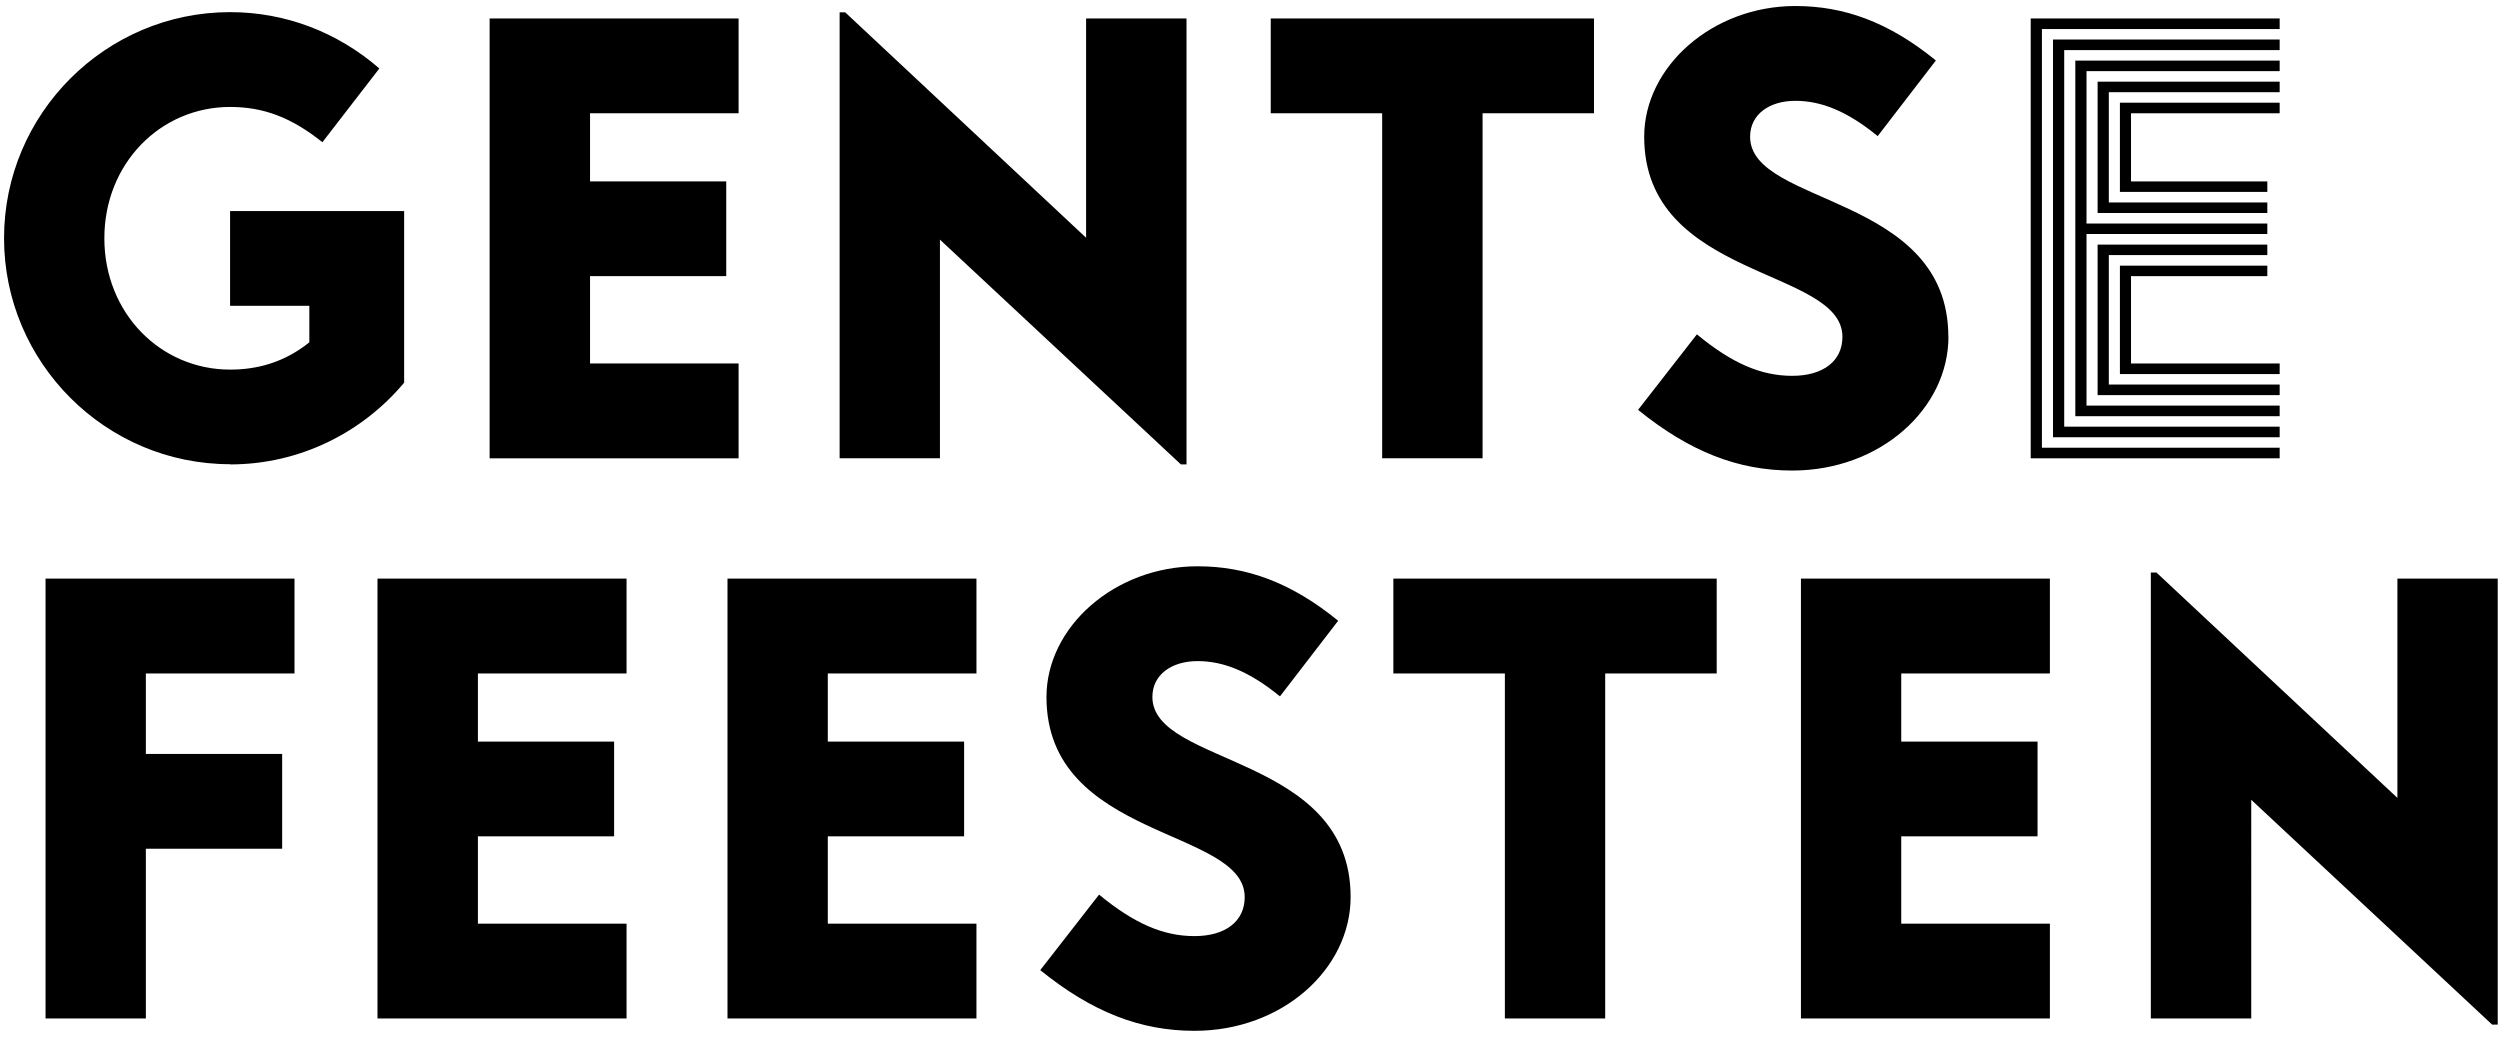 <svg width="241" height="100" fill="currentColor" xmlns="http://www.w3.org/2000/svg"><path d="M22.18 44.77c6.75 0 12.78-3.1 16.78-7.88V20.35H22.18v9.13h7.64V33c-2.45 1.97-5.08 2.63-7.64 2.63-6.69 0-12.12-5.43-12.12-12.66s5.43-12.66 12.12-12.66c3.22 0 5.91 1.01 8.9 3.4l5.49-7.11c-4.06-3.52-9.08-5.43-14.39-5.43-12 0-21.79 9.79-21.79 21.79s9.79 21.79 21.79 21.79v.02Zm49.02-9.73H56.88v-8.42h13.13v-9.13H56.88v-6.57H71.2V1.78h-24v42.4h24v-9.14ZM90.61 23.1l23.23 21.67h.54V1.78h-9.68v21.14L81.48 1.19h-.54v42.99h9.67V23.1Zm52.31 21.08V10.92h10.74V1.78H122.5v9.14h10.74v33.26h9.68Zm44.9-11.71c0-13.79-19.11-12.6-19.11-19.29 0-2.15 1.85-3.46 4.36-3.46 2.51 0 5.02 1.01 7.94 3.4l5.61-7.29c-4.54-3.7-8.84-5.25-13.55-5.25-8 0-14.57 5.85-14.57 12.6 0 13.79 19.11 12.6 19.11 19.29 0 2.33-1.85 3.76-4.84 3.76-2.99 0-5.79-1.19-9.19-4l-5.67 7.28c5.02 4.06 9.67 5.85 14.87 5.85 8.48 0 15.05-5.97 15.05-12.9l-.01.01Zm31.94-26.63h-19.7v34.28h19.7V39.1h-18.62V22.56h17.43v-1.01h-17.43V6.86h18.62V5.84Z" fill="currentColor"/><path d="M219.76 43.16h-22.92V2.8h22.92V1.78h-24v42.4h24v-1.02Z" fill="currentColor"/><path d="M218.57 24.59v-1.01h-16.36v14.51h17.55v-1.02h-16.47V24.59h15.28Z" fill="currentColor"/><path d="M219.76 3.81h-21.85v38.34h21.85v-1.02h-20.77V4.83h20.77V3.81Z" fill="currentColor"/><path d="M219.76 35.04h-14.33v-8.42h13.14v-1.01h-14.21v10.45h15.4v-1.02Zm0-24.12V9.9h-15.4v8.6h14.21v-1.01h-13.14v-6.57h14.33Z" fill="currentColor"/><path d="M219.76 7.87h-17.55v12.66h16.36v-1.01h-15.28V8.89h16.47V7.87ZM4.39 98.18h9.67V81.82H27.2v-9.14H14.06v-7.76h14.33v-9.14h-24v42.4Zm32 0H60.4v-9.14H46.07v-8.42H59.2v-9.13H46.07v-6.57H60.4v-9.14H36.39v42.4Zm33.74 0h24v-9.14H79.8v-8.42h13.14v-9.13H79.8v-6.57h14.33v-9.14h-24v42.4Zm40.96-30.99c0-2.15 1.85-3.46 4.36-3.46 2.51 0 5.01 1.01 7.94 3.4l5.61-7.29c-4.54-3.7-8.84-5.25-13.55-5.25-8 0-14.57 5.85-14.57 12.6 0 13.79 19.11 12.6 19.11 19.29 0 2.33-1.85 3.76-4.84 3.76-2.99 0-5.79-1.19-9.2-4l-5.67 7.28c5.02 4.06 9.67 5.85 14.87 5.85 8.48 0 15.05-5.97 15.05-12.9 0-13.79-19.11-12.6-19.11-19.29v.01Zm23.23-2.27h10.75v33.26h9.67V64.92h10.75v-9.14h-31.17v9.14Zm39.29 33.26h24v-9.14h-14.33v-8.42h13.14v-9.13h-13.14v-6.57h14.33v-9.14h-24v42.4Zm57.5-42.4v21.14l-23.23-21.73h-.54v42.99h9.68V77.1l23.22 21.67h.54V55.78h-9.67Z" fill="currentColor"/></svg>